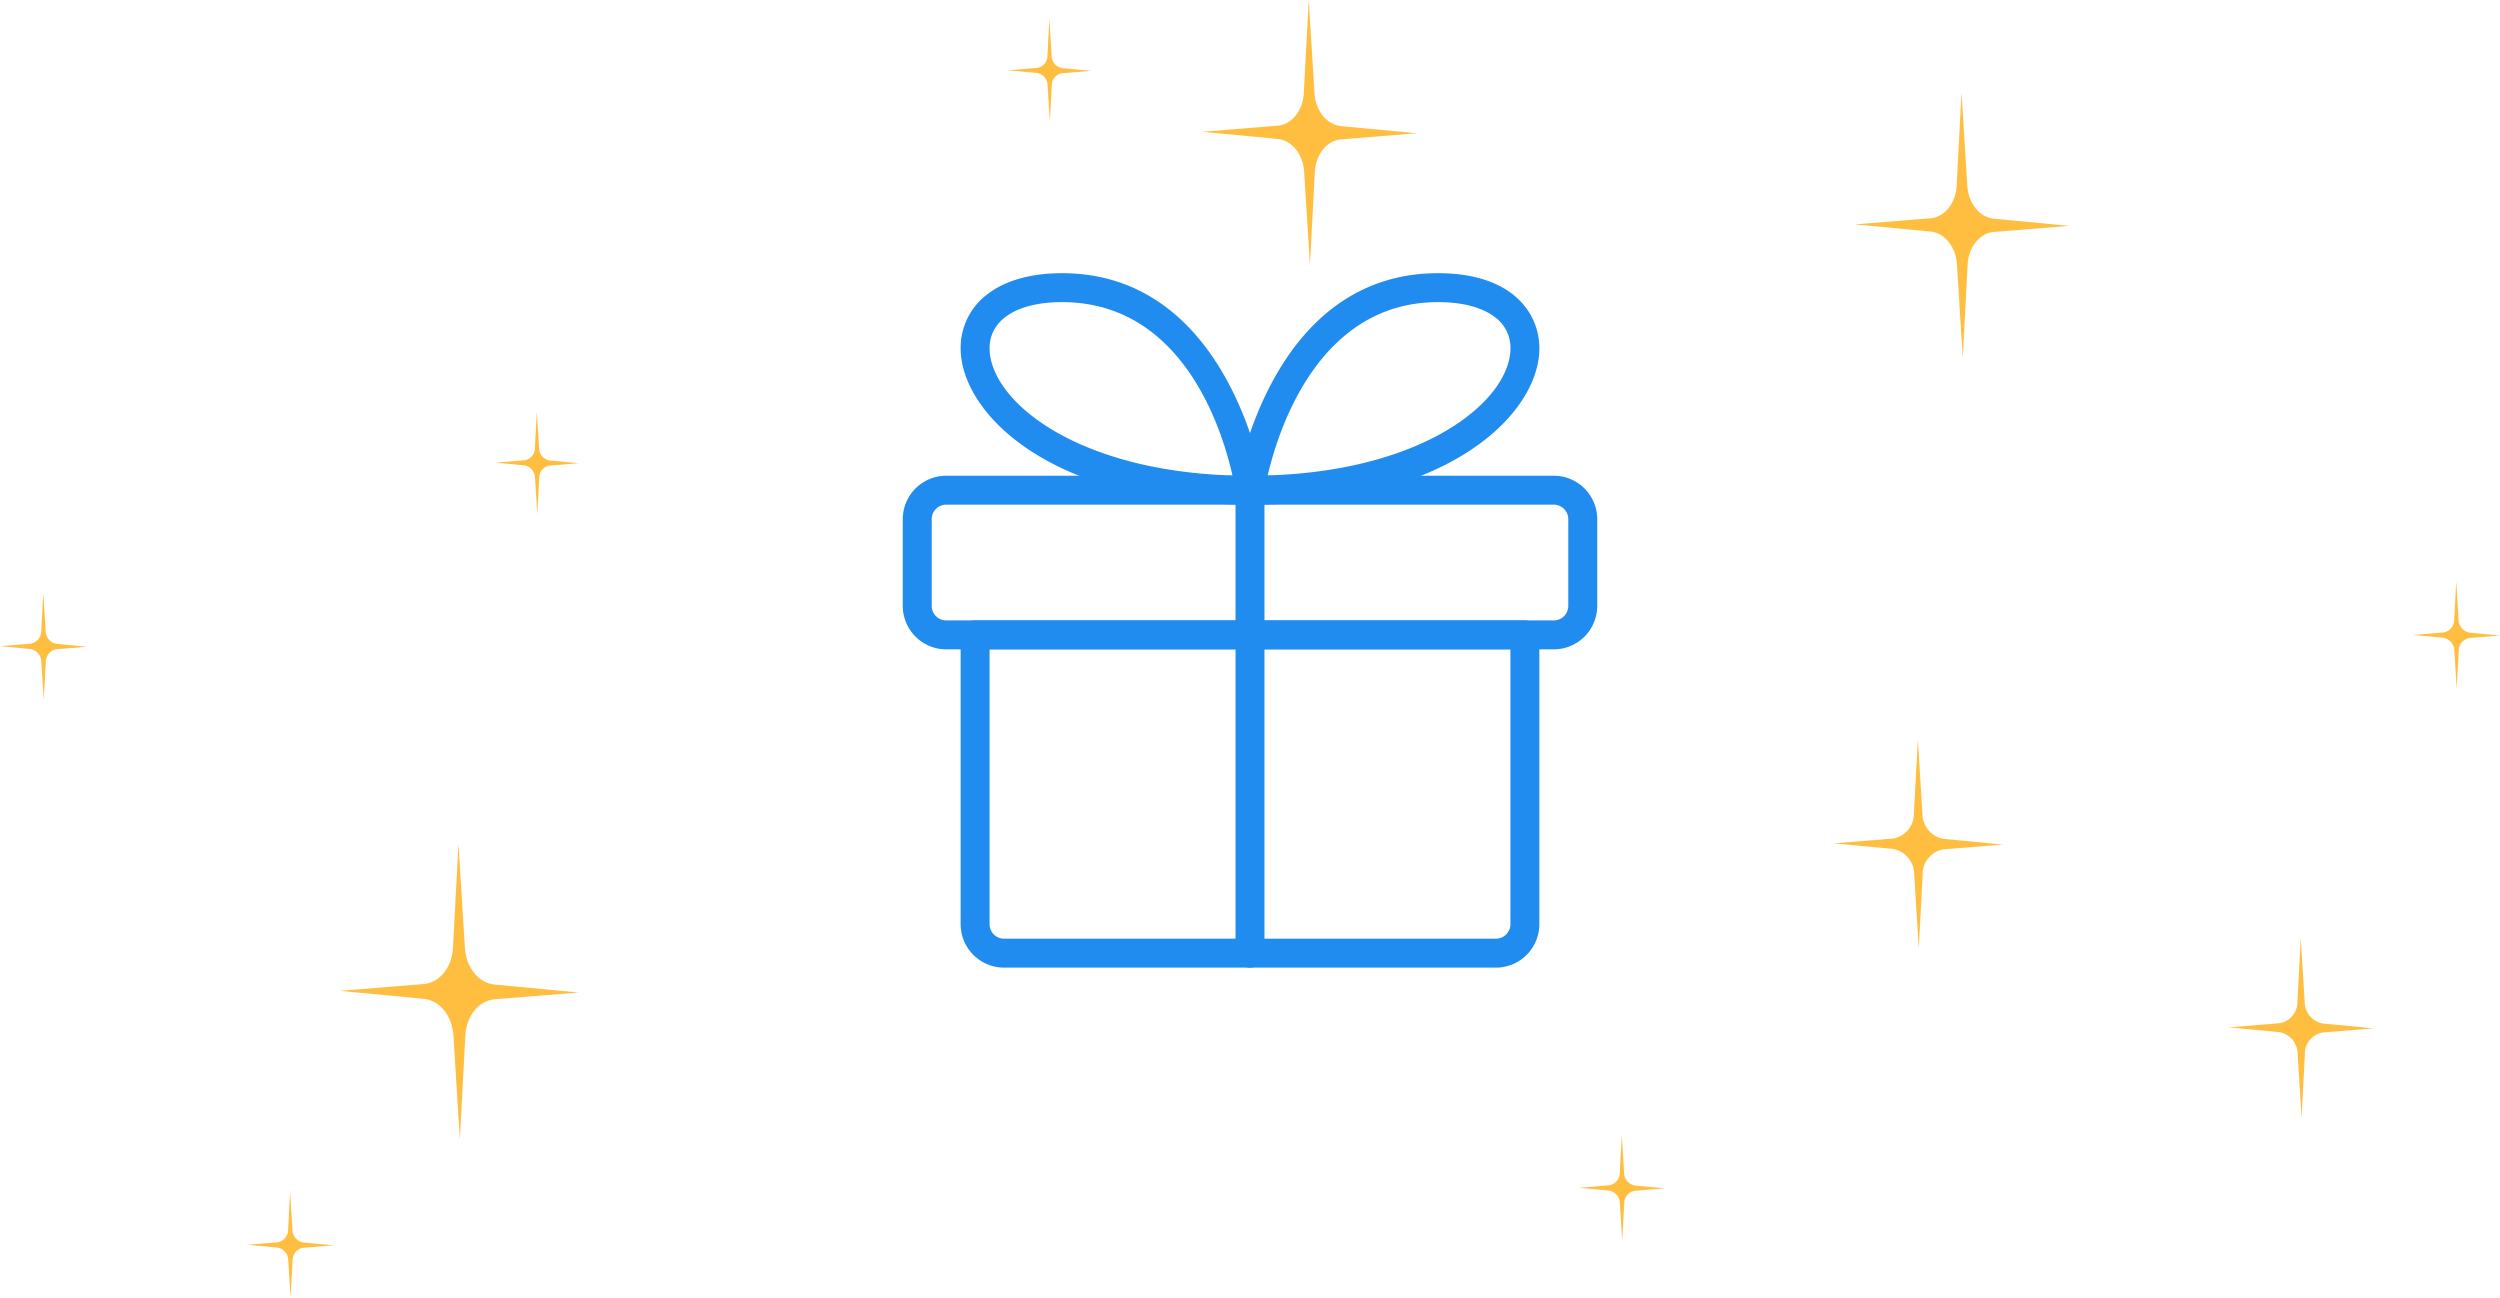 <svg xmlns="http://www.w3.org/2000/svg" width="360" height="186.939" viewBox="0 0 360 186.939">
  <g id="confm" transform="translate(-780 -417.661)">
    <g id="Group_8701" data-name="Group 8701" transform="translate(780 417.661)">
      <path id="Path_79749" data-name="Path 79749" d="M514.538,34.949l.711-13.438.832,13.449c.156,2.511,1.78,4.52,3.811,4.712l10.877,1.03L519.9,41.58c-2.029.164-3.635,2.15-3.768,4.659l-.711,13.439-.833-13.449c-.155-2.511-1.779-4.52-3.81-4.712L499.9,40.487l10.868-.878C512.8,39.444,514.405,37.459,514.538,34.949Z" transform="translate(-232.789 -8.178)" fill="#ffbe3f"/>
      <path id="Path_79751" data-name="Path 79751" d="M684.15,274.126l.481-9.08.562,9.087a3.192,3.192,0,0,0,2.575,3.183l7.349.7-7.344.594a3.1,3.1,0,0,0-2.546,3.148l-.48,9.08-.563-9.087a3.192,3.192,0,0,0-2.575-3.183l-7.349-.7,7.343-.594A3.1,3.1,0,0,0,684.15,274.126Z" transform="translate(-353.323 -129.933)" fill="#ffbe3f"/>
      <path id="Path_79752" data-name="Path 79752" d="M294.409,34.949l.711-13.438.833,13.449c.155,2.511,1.779,4.52,3.81,4.712L310.64,40.7l-10.868.879c-2.029.164-3.635,2.15-3.768,4.659l-.711,13.439-.832-13.449c-.156-2.511-1.78-4.52-3.811-4.712l-10.877-1.03,10.868-.878C292.67,39.444,294.276,37.459,294.409,34.949Z" transform="translate(-106.663 -21.511)" fill="#ffbe3f"/>
      <path id="Path_79754" data-name="Path 79754" d="M122.981,101.69l.275-5.214.323,5.219a1.833,1.833,0,0,0,1.479,1.828l4.219.4-4.216.341a1.782,1.782,0,0,0-1.462,1.808l-.275,5.214L123,106.067a1.834,1.834,0,0,0-1.479-1.828l-4.219-.4,4.216-.341A1.782,1.782,0,0,0,122.981,101.69Z" transform="translate(-45.953 -37.219)" fill="#ffbe3f"/>
      <path id="Path_79755" data-name="Path 79755" d="M250.087,30.212,250.362,25l.323,5.218a1.834,1.834,0,0,0,1.479,1.828l4.219.4-4.216.341a1.781,1.781,0,0,0-1.462,1.807l-.276,5.214-.323-5.218a1.835,1.835,0,0,0-1.479-1.828l-4.219-.4,4.216-.341A1.783,1.783,0,0,0,250.087,30.212Z" transform="translate(-99.253 -22.242)" fill="#ffbe3f"/>
      <path id="Path_79756" data-name="Path 79756" d="M65.9,279.81l.793-14.982.928,14.993c.174,2.8,1.984,5.038,4.249,5.253L84,286.222l-12.116.98c-2.262.183-4.053,2.4-4.2,5.194l-.793,14.982-.928-14.993c-.174-2.8-1.984-5.038-4.249-5.253l-12.126-1.148L61.7,285C63.966,284.82,65.756,282.606,65.9,279.81Z" transform="translate(-0.674 -143.302)" fill="#ffbe3f"/>
      <path id="Path_79757" data-name="Path 79757" d="M558.187,149.937l.561-10.606.657,10.614a3.729,3.729,0,0,0,3.008,3.718l8.584.813-8.577.694a3.623,3.623,0,0,0-2.974,3.676l-.56,10.606-.658-10.614a3.729,3.729,0,0,0-3.007-3.719l-8.584-.813,8.577-.693A3.624,3.624,0,0,0,558.187,149.937Z" transform="translate(-282.581 -32.865)" fill="#ffbe3f"/>
      <path id="Path_79758" data-name="Path 79758" d="M691.838,132.884l.289-5.456.338,5.461a1.918,1.918,0,0,0,1.547,1.913l4.416.418-4.413.357a1.864,1.864,0,0,0-1.53,1.892l-.289,5.457-.338-5.461a1.918,1.918,0,0,0-1.547-1.913l-4.416-.418,4.412-.357A1.864,1.864,0,0,0,691.838,132.884Z" transform="translate(-338.428 -43.705)" fill="#ffbe3f"/>
      <path id="Path_79759" data-name="Path 79759" d="M32.982,134.931l.289-5.457.338,5.461a1.918,1.918,0,0,0,1.547,1.913l4.416.418-4.413.357a1.864,1.864,0,0,0-1.53,1.892l-.289,5.456L33,139.51a1.918,1.918,0,0,0-1.547-1.913l-4.416-.418,4.413-.356A1.865,1.865,0,0,0,32.982,134.931Z" transform="translate(-27.039 -44.133)" fill="#ffbe3f"/>
      <path id="Path_79761" data-name="Path 79761" d="M647.794,249.283l.285-5.389.334,5.393a1.9,1.9,0,0,0,1.528,1.89l4.363.413-4.359.353a1.841,1.841,0,0,0-1.511,1.869l-.285,5.389-.334-5.393a1.9,1.9,0,0,0-1.529-1.89l-4.362-.413,4.358-.353A1.843,1.843,0,0,0,647.794,249.283Z" transform="translate(-414.548 -80.468)" fill="#ffbe3f"/>
      <path id="Path_79762" data-name="Path 79762" d="M94.841,311.5l.285-5.389.334,5.394a1.894,1.894,0,0,0,1.529,1.889l4.362.413-4.359.353a1.842,1.842,0,0,0-1.511,1.869l-.285,5.389-.334-5.394a1.894,1.894,0,0,0-1.528-1.889l-4.363-.413,4.359-.353A1.841,1.841,0,0,0,94.841,311.5Z" transform="translate(-53.349 -134.479)" fill="#ffbe3f"/>
    </g>
    <g id="gift" transform="translate(910 457)">
      <path id="Path_79743" data-name="Path 79743" d="M79.083,62H8.25A6.258,6.258,0,0,1,2,55.75V14.083A2.084,2.084,0,0,1,4.083,12H83.25a2.084,2.084,0,0,1,2.083,2.083V55.75A6.258,6.258,0,0,1,79.083,62ZM6.167,16.167V55.75A2.089,2.089,0,0,0,8.25,57.833H79.083a2.089,2.089,0,0,0,2.083-2.083V16.167Z" transform="translate(6.333 38)" fill="#218cef"/>
      <path id="Path_79744" data-name="Path 79744" d="M93.75,32H6.25A6.258,6.258,0,0,1,0,25.75V13.25A6.258,6.258,0,0,1,6.25,7h87.5A6.258,6.258,0,0,1,100,13.25v12.5A6.258,6.258,0,0,1,93.75,32ZM6.25,11.167A2.089,2.089,0,0,0,4.167,13.25v12.5A2.089,2.089,0,0,0,6.25,27.833h87.5a2.089,2.089,0,0,0,2.083-2.083V13.25a2.089,2.089,0,0,0-2.083-2.083Z" transform="translate(0 22.167)" fill="#218cef"/>
      <path id="Path_79745" data-name="Path 79745" d="M13.584,33.333a2.084,2.084,0,0,1-2.063-2.375C11.567,30.646,16.226,0,40.667,0,51.434,0,55.255,5.817,55.255,10.8c0,9.358-12.929,22.537-41.671,22.537ZM40.667,4.167c-17.133,0-22.975,18.271-24.537,24.958,22.829-.708,34.958-10.9,34.958-18.329A5.421,5.421,0,0,0,48.78,6.275C46.947,4.9,44.138,4.167,40.667,4.167Z" transform="translate(36.416 0)" fill="#218cef"/>
      <path id="Path_79746" data-name="Path 79746" d="M43.671,33.333C14.929,33.333,2,20.154,2,10.8A9.642,9.642,0,0,1,5.971,2.942C8.533,1.017,12.2,0,16.588,0c24.442,0,29.1,30.646,29.146,30.958a2.084,2.084,0,0,1-2.062,2.375ZM16.588,4.167C10.158,4.167,6.167,6.7,6.167,10.8c0,7.433,12.137,17.625,34.979,18.333C39.633,22.4,33.938,4.167,16.588,4.167Z" transform="translate(6.333 0)" fill="#218cef"/>
      <path id="Path_79747" data-name="Path 79747" d="M13.583,77.833A2.084,2.084,0,0,1,11.5,75.75V9.083a2.083,2.083,0,1,1,4.167,0V75.75A2.084,2.084,0,0,1,13.583,77.833Z" transform="translate(36.417 22.167)" fill="#218cef"/>
    </g>
  </g>
</svg>
